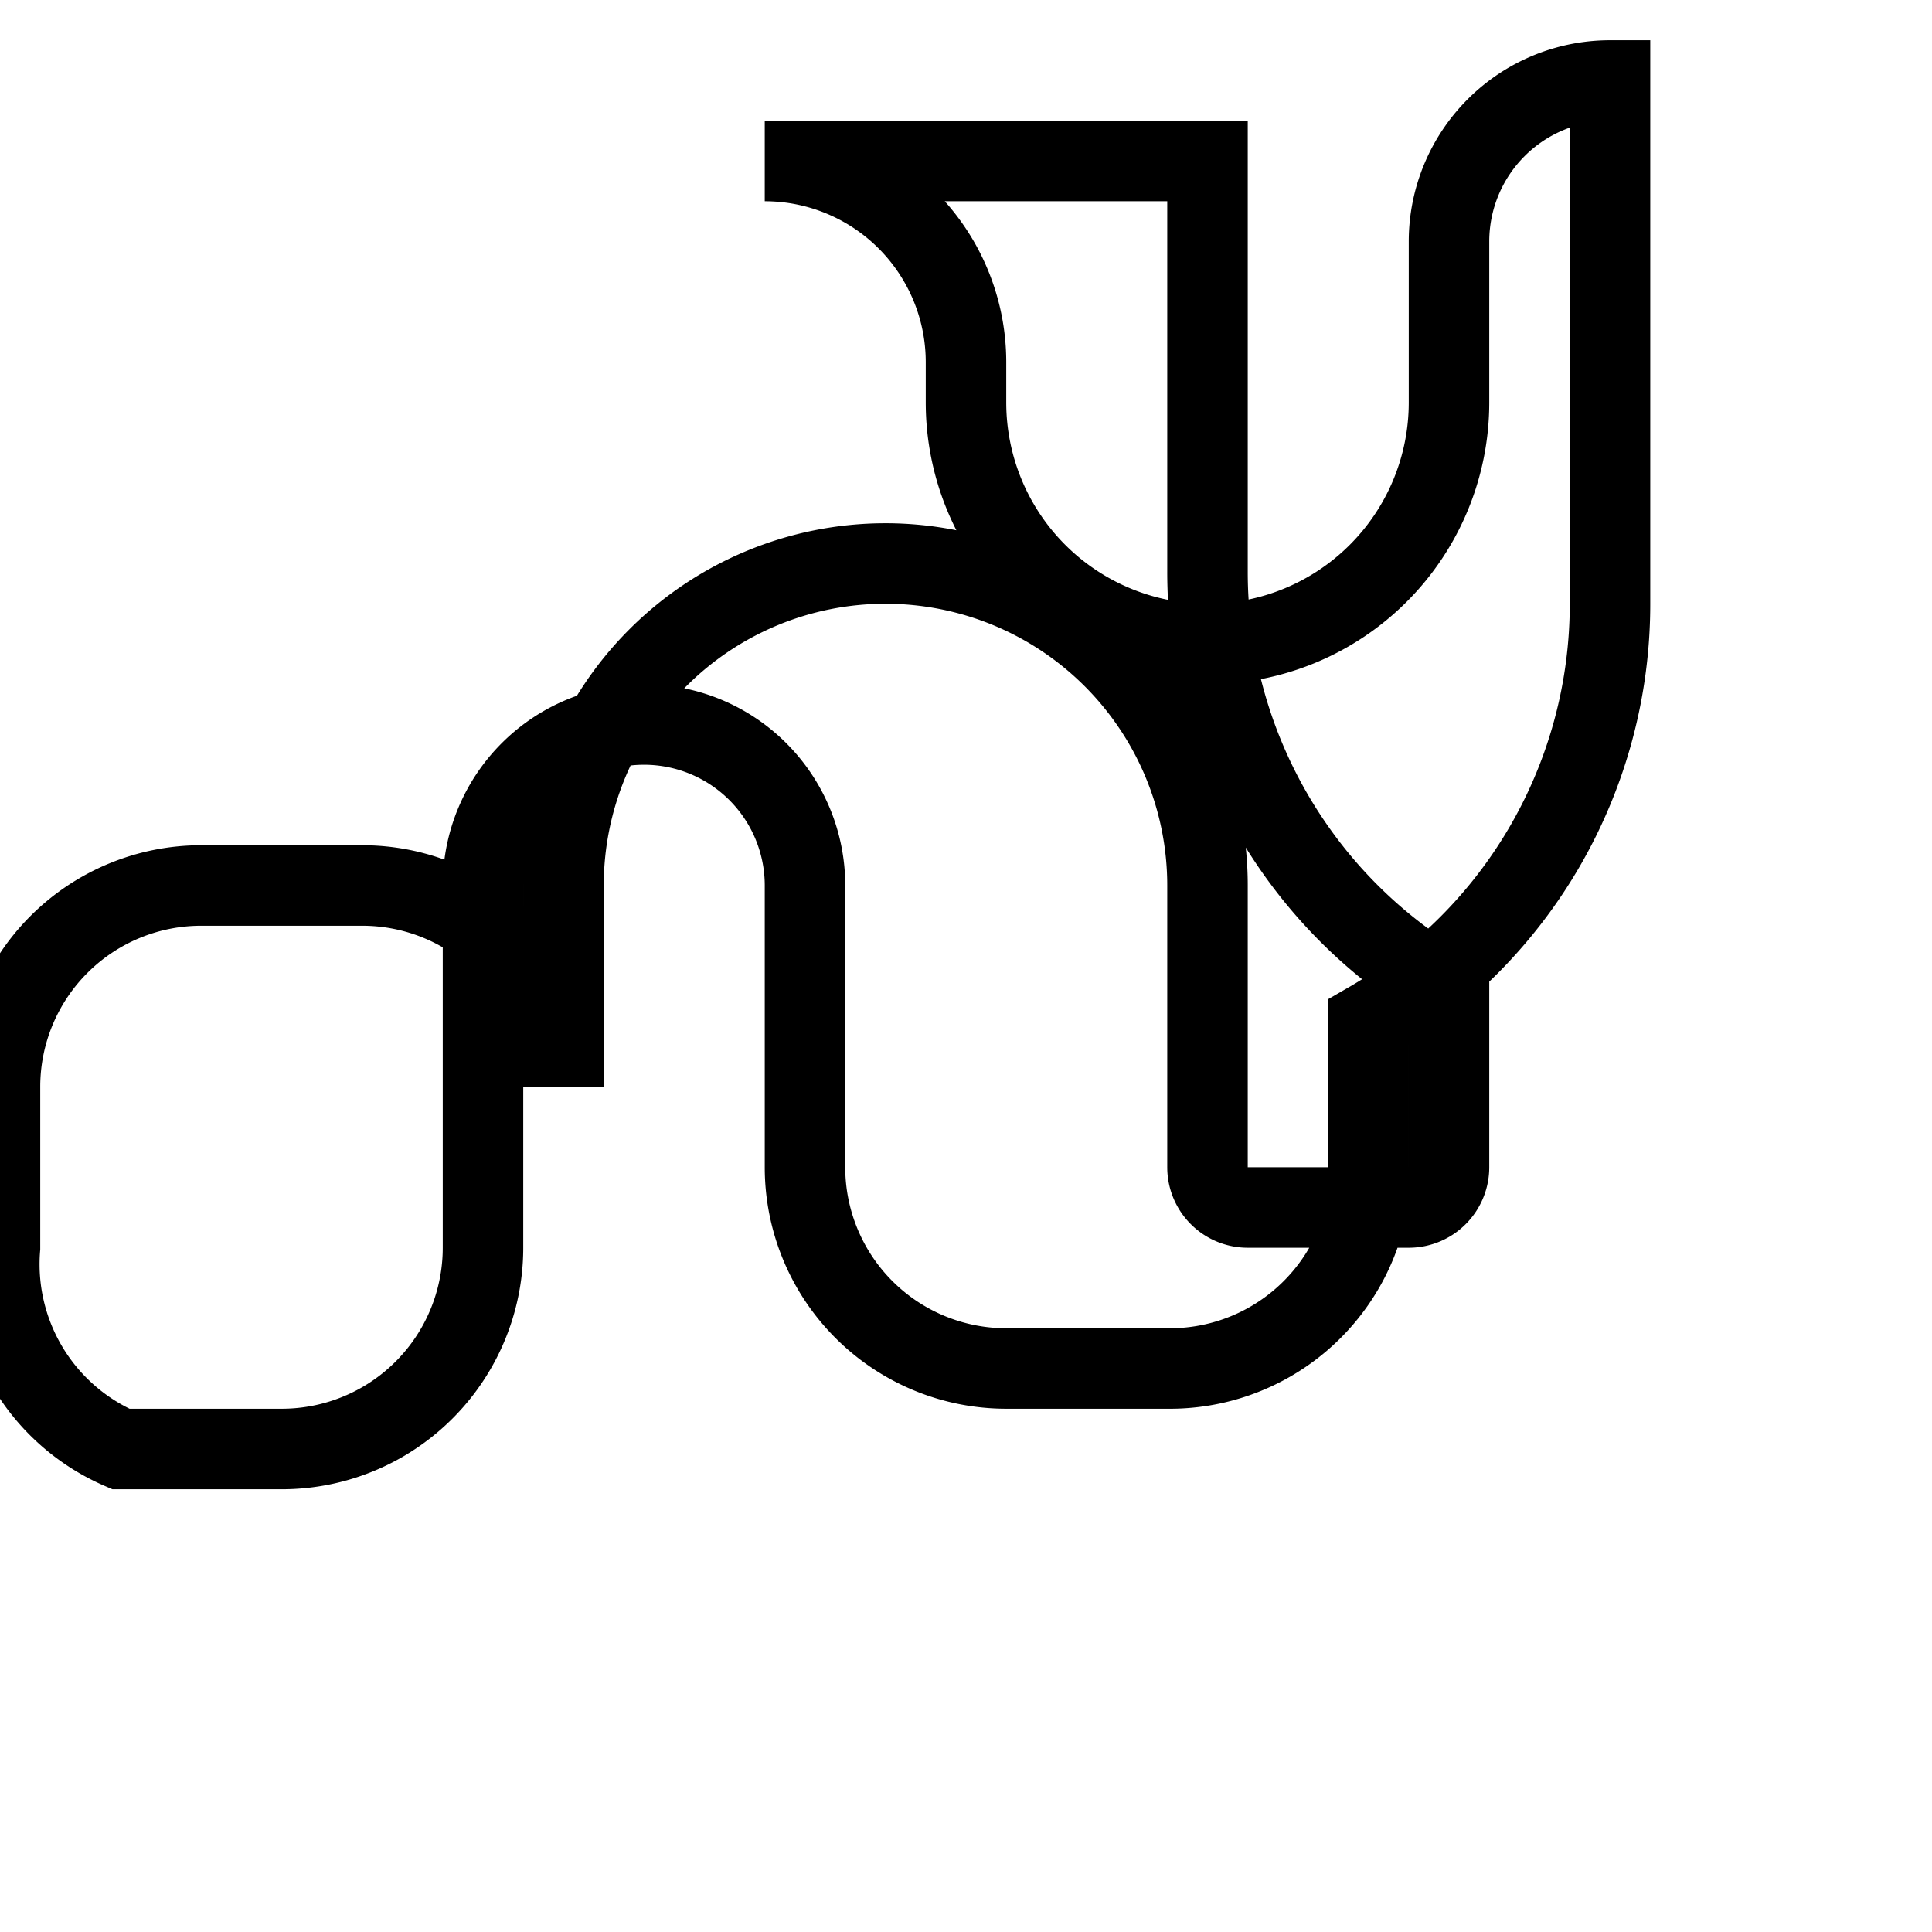 <svg xmlns="http://www.w3.org/2000/svg" width="24" height="24" viewBox="0 0 24 24" fill="none" stroke="currentColor" strokeWidth="2" strokeLinecap="round" strokeLinejoin="round">
  <path d="M9.5 2A2.5 2.5 0 0 1 12 4.5V5a3 3 0 0 0 6 0V3a2 2 0 0 1 2-2v6.5a6 6 0 0 1-3 5.2v2.2A2.5 2.5 0 0 1 14.5 17h-2A2.5 2.5 0 0 1 10 14.5V11a2 2 0 0 0-4 0v4.5A2.5 2.5 0 0 1 3.5 18h-2A2.5 2.5 0 0 1 0 15.5v-2A2.5 2.5 0 0 1 2.5 11h2A2.5 2.5 0 0 1 7 13.5V11a4 4 0 0 1 8 0v3.5a.5.5 0 0 0 .5.5h2a.5.5 0 0 0 .5-.5v-2.2a6 6 0 0 1-3-5.2V2z"/>
</svg> 